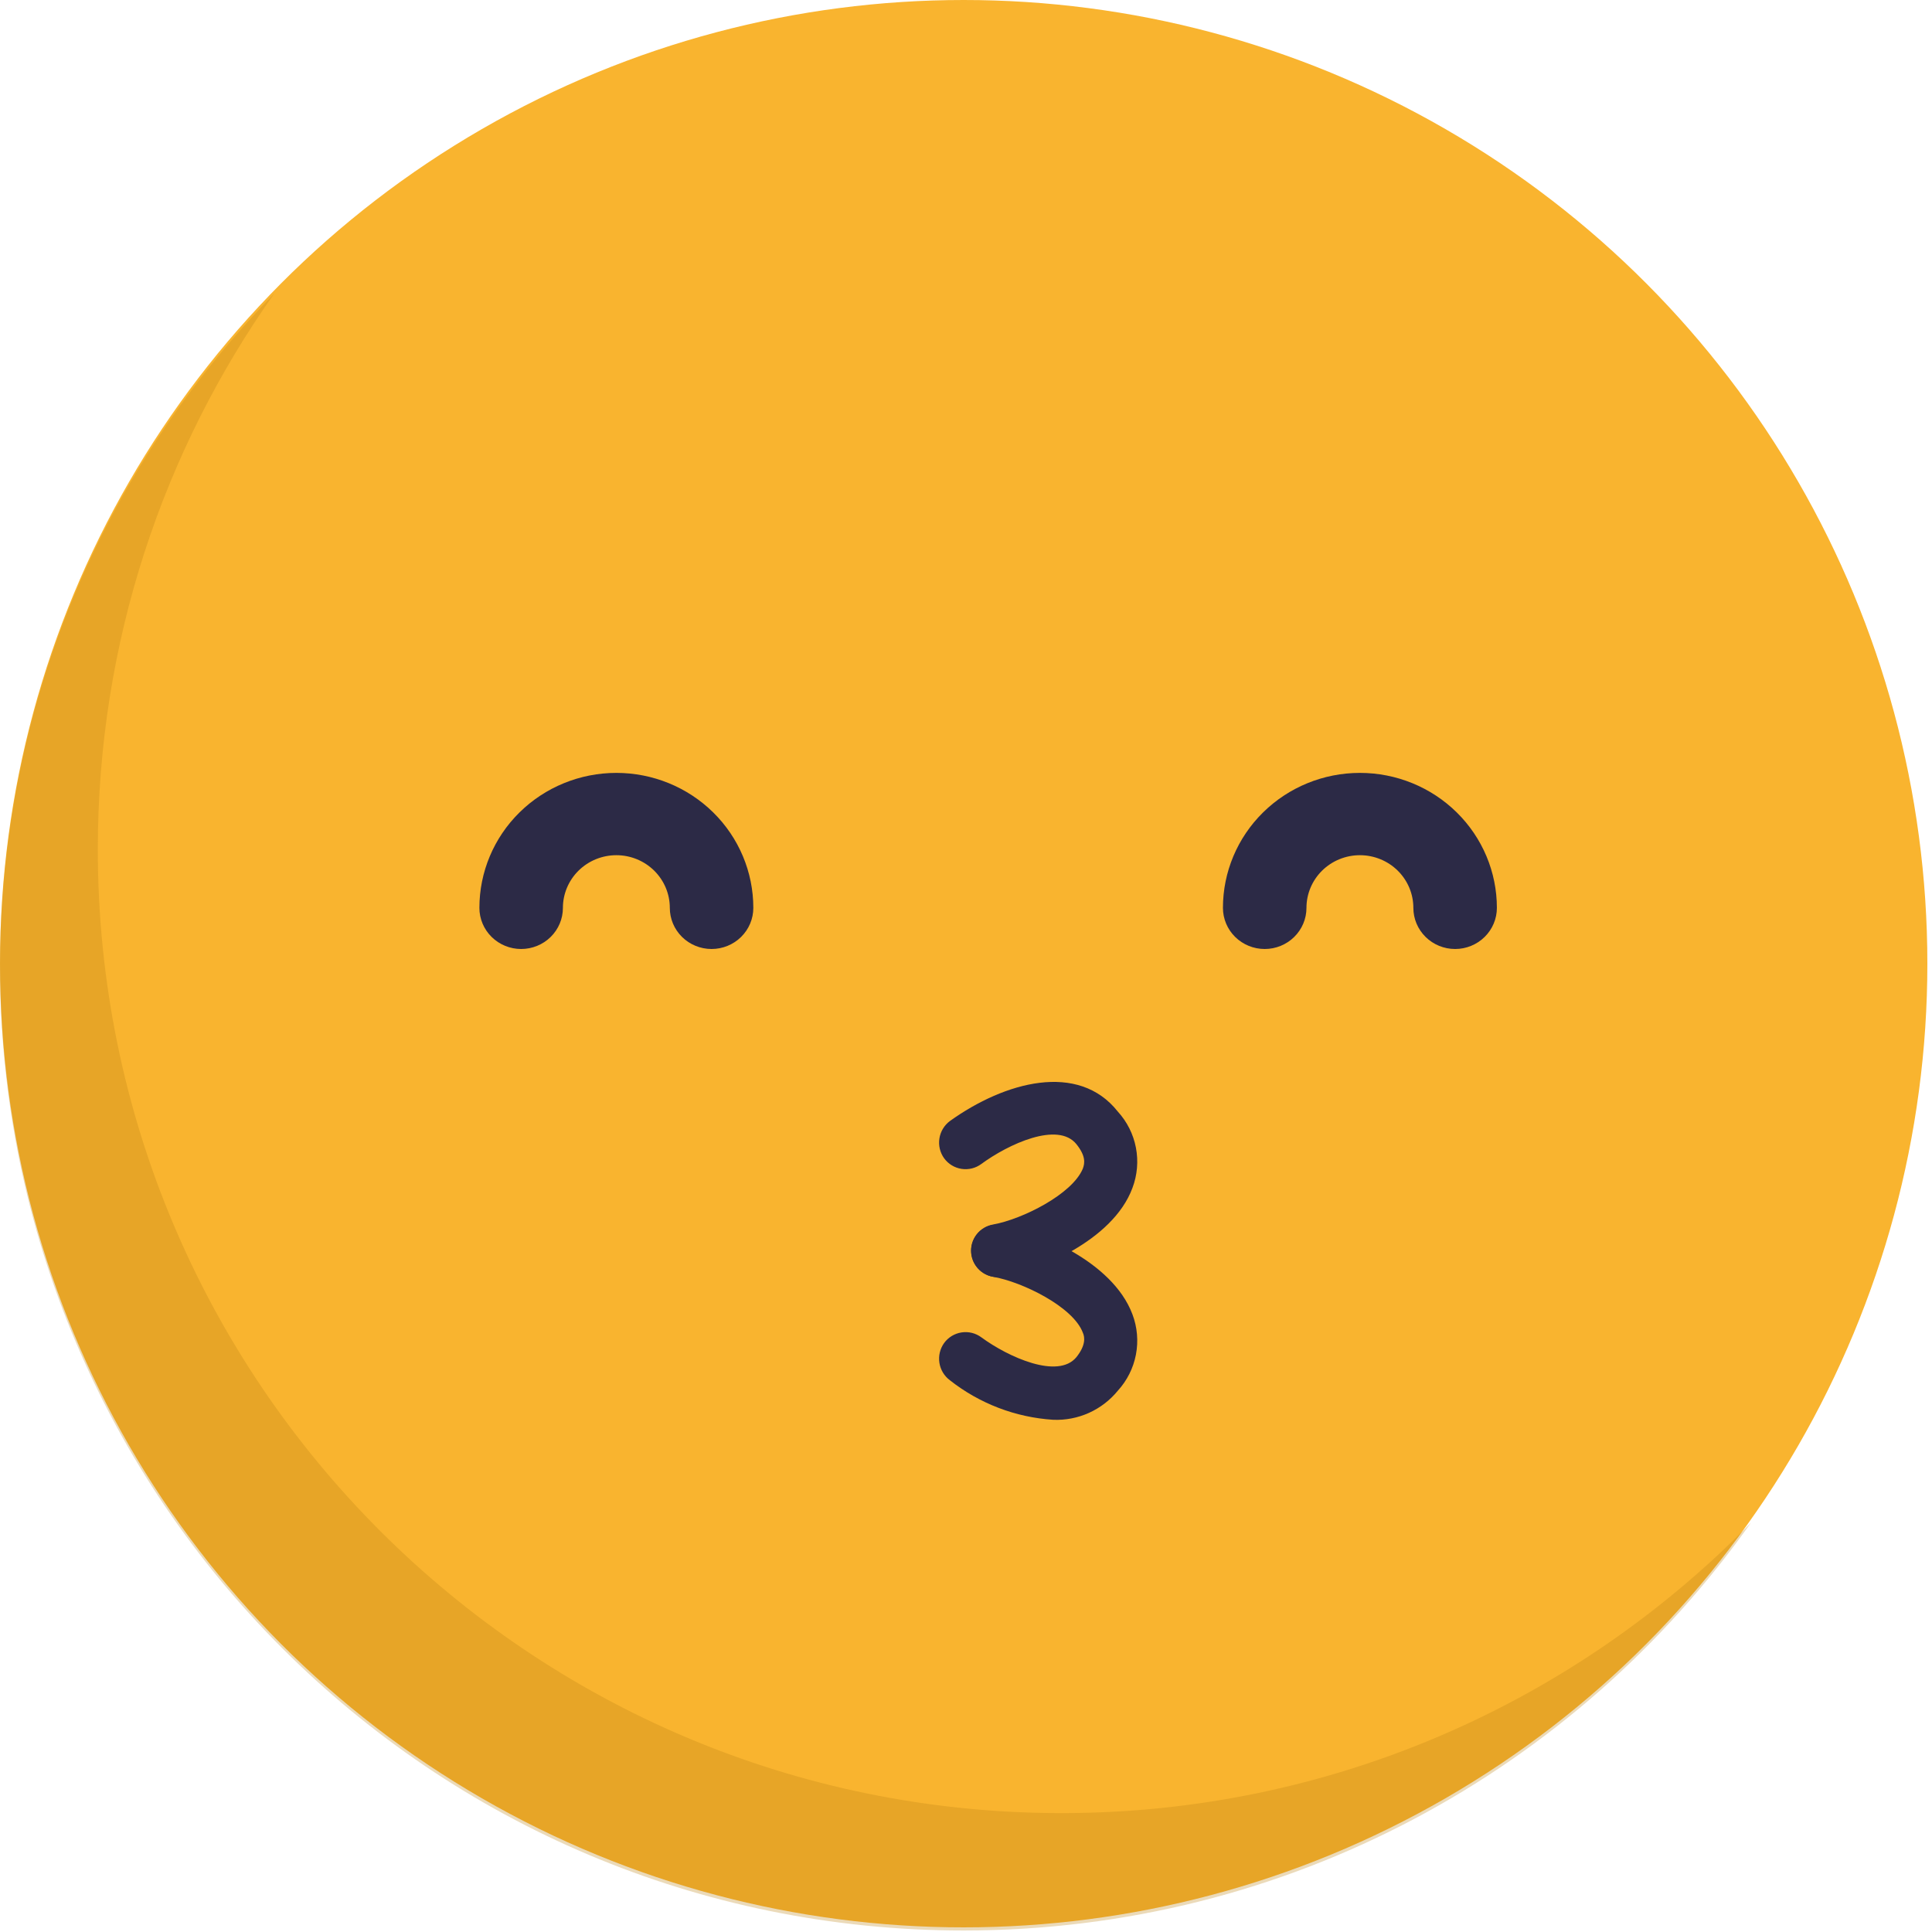 <svg width="125" height="125" viewBox="0 0 125 125" fill="none" xmlns="http://www.w3.org/2000/svg">
<circle cx="62.35" cy="62.35" r="62.35" fill="#F9B42F"/>
<path opacity="0.3" fill-rule="evenodd" clip-rule="evenodd" d="M113.285 98.521C101.964 110.112 86.162 117.308 68.679 117.308C34.244 117.308 6.329 89.393 6.329 54.958C6.329 41.562 10.553 29.154 17.743 18.991C6.765 30.23 0 45.602 0 62.553C0 96.988 27.915 124.903 62.35 124.903C83.389 124.903 101.994 114.482 113.285 98.521Z" fill="#BC8417"/>
<path d="M46.039 61.4C45.322 61.4 44.635 61.12 44.128 60.62C43.621 60.121 43.337 59.444 43.337 58.738C43.337 57.834 42.972 56.968 42.324 56.329C41.675 55.69 40.796 55.331 39.879 55.331C38.961 55.331 38.082 55.69 37.433 56.329C36.785 56.968 36.42 57.834 36.42 58.738C36.42 59.444 36.136 60.121 35.629 60.62C35.122 61.12 34.435 61.4 33.718 61.4C33.002 61.4 32.315 61.12 31.808 60.62C31.301 60.121 31.017 59.444 31.017 58.738C31.017 56.422 31.95 54.201 33.612 52.564C35.274 50.926 37.528 50.006 39.879 50.006C42.229 50.006 44.483 50.926 46.145 52.564C47.807 54.201 48.74 56.422 48.74 58.738C48.74 59.444 48.456 60.121 47.949 60.62C47.442 61.12 46.755 61.4 46.039 61.4Z" fill="#2C2A46"/>
<path d="M94.146 61.4C93.429 61.4 92.742 61.12 92.236 60.62C91.729 60.121 91.444 59.444 91.444 58.738C91.444 57.834 91.08 56.968 90.431 56.329C89.783 55.69 88.903 55.331 87.986 55.331C87.069 55.331 86.189 55.69 85.54 56.329C84.892 56.968 84.528 57.834 84.528 58.738C84.528 59.444 84.243 60.121 83.736 60.62C83.23 61.12 82.542 61.4 81.826 61.4C81.109 61.4 80.422 61.12 79.915 60.62C79.409 60.121 79.124 59.444 79.124 58.738C79.124 56.422 80.058 54.201 81.72 52.564C83.382 50.926 85.636 50.006 87.986 50.006C90.336 50.006 92.59 50.926 94.252 52.564C95.914 54.201 96.848 56.422 96.848 58.738C96.848 59.444 96.563 60.121 96.056 60.62C95.55 61.12 94.862 61.4 94.146 61.4Z" fill="#2C2A46"/>
<path d="M64.54 82.631C64.111 82.631 63.697 82.47 63.381 82.18C63.065 81.89 62.869 81.492 62.832 81.064C62.795 80.636 62.92 80.211 63.181 79.871C63.443 79.53 63.823 79.301 64.246 79.227C66.153 78.881 69.365 77.269 70.056 75.618C70.197 75.246 70.248 74.786 69.647 74.031C68.444 72.533 65.231 74.031 63.49 75.31C63.308 75.445 63.102 75.542 62.882 75.596C62.662 75.65 62.434 75.66 62.21 75.626C61.986 75.591 61.772 75.513 61.578 75.395C61.385 75.277 61.217 75.122 61.084 74.939C60.819 74.569 60.71 74.11 60.779 73.66C60.849 73.211 61.091 72.806 61.455 72.533C65.026 69.973 69.775 68.693 72.322 71.919C72.921 72.574 73.327 73.383 73.494 74.255C73.661 75.127 73.583 76.029 73.269 76.859C71.989 80.328 67.036 82.26 64.847 82.644C64.745 82.652 64.641 82.648 64.54 82.631Z" fill="#2C2A46"/>
<path d="M68.149 91.86C65.71 91.706 63.375 90.813 61.455 89.3C61.091 89.028 60.849 88.623 60.779 88.173C60.71 87.723 60.819 87.264 61.084 86.894C61.217 86.711 61.385 86.556 61.578 86.438C61.772 86.321 61.986 86.242 62.21 86.208C62.434 86.173 62.662 86.183 62.882 86.237C63.102 86.291 63.308 86.389 63.49 86.523C65.231 87.803 68.456 89.262 69.647 87.803C70.248 87.048 70.197 86.523 70.056 86.216C69.429 84.552 66.153 82.939 64.246 82.607C64.024 82.567 63.812 82.483 63.622 82.361C63.432 82.239 63.269 82.081 63.14 81.895C63.012 81.71 62.921 81.501 62.874 81.28C62.826 81.06 62.823 80.832 62.863 80.61C62.947 80.167 63.203 79.776 63.575 79.522C63.947 79.267 64.404 79.171 64.847 79.253C67.036 79.637 71.963 81.557 73.269 85.038C73.583 85.869 73.661 86.77 73.494 87.643C73.327 88.515 72.921 89.323 72.322 89.979C71.82 90.595 71.181 91.085 70.457 91.412C69.733 91.738 68.943 91.892 68.149 91.86Z" fill="#2C2A46"/>
</svg>
